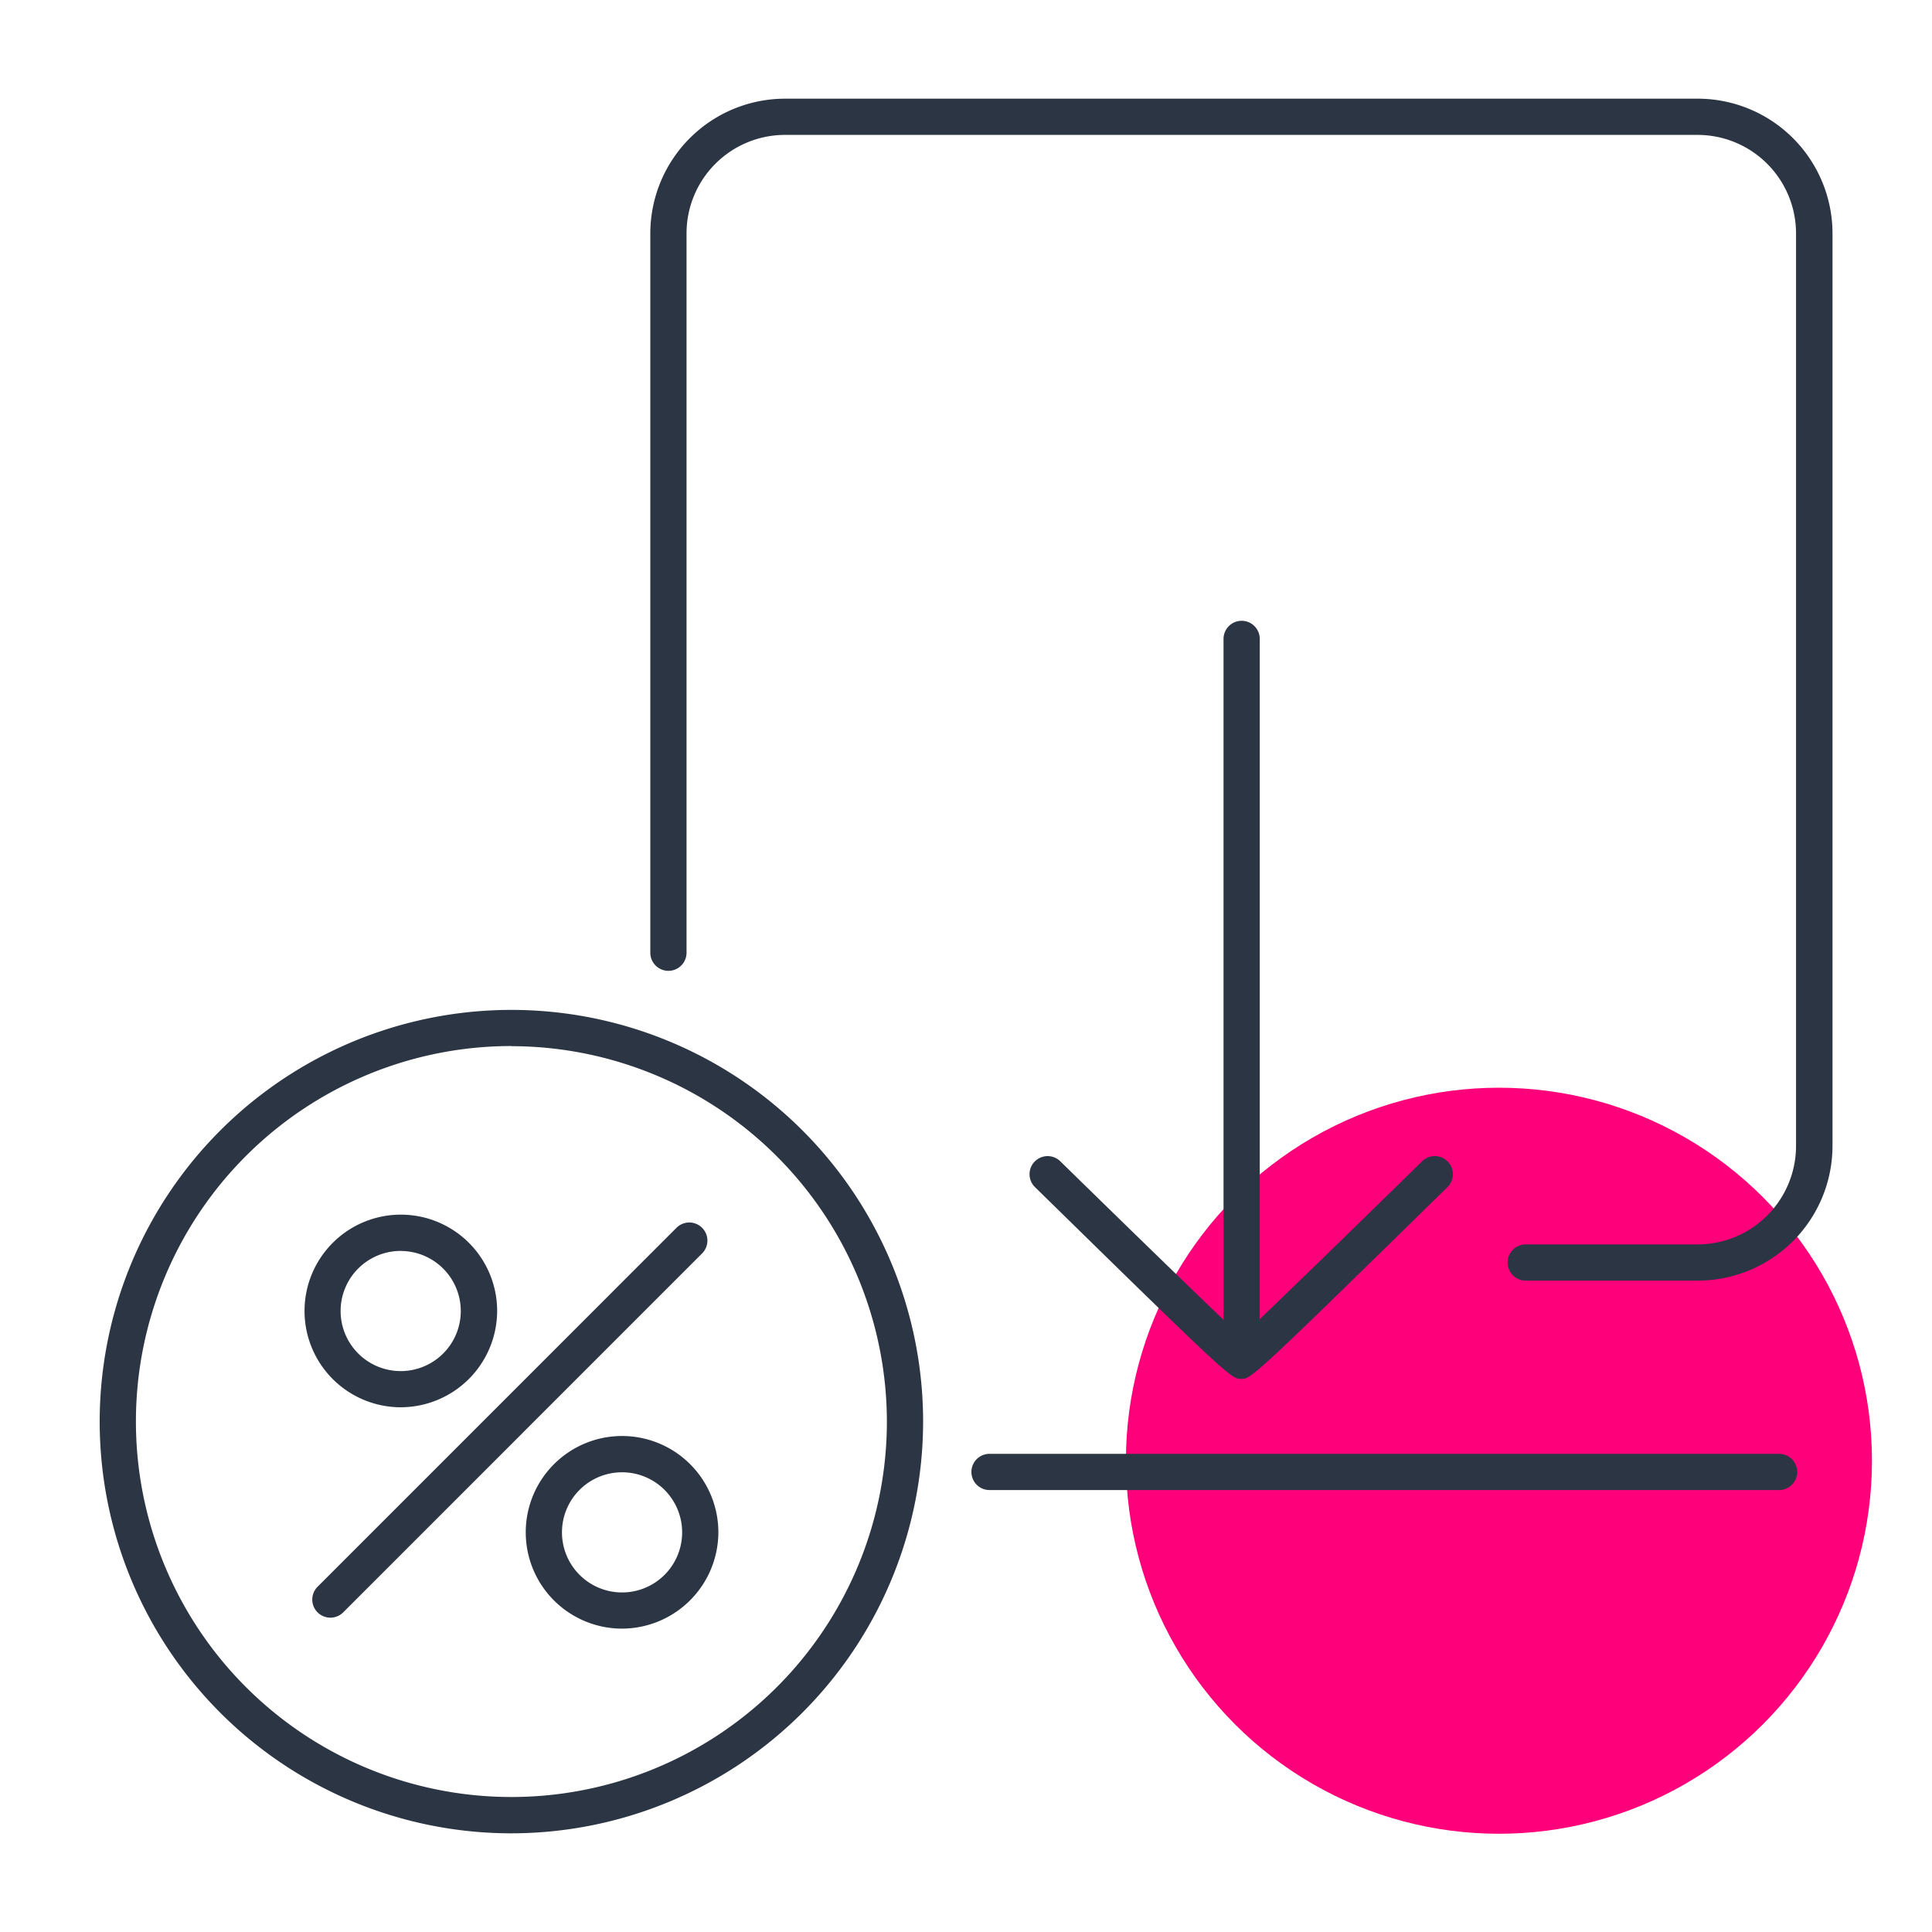 <svg xmlns="http://www.w3.org/2000/svg" viewBox="0 0 40 40"><defs><style>.cls-1{fill:#ff007b;}.cls-2{fill:#2c3543;}</style></defs><title>eCPI.costperinstall.CPI-40x40-colorspot-outlinesmagenta</title><g id="Layer_7" data-name="Layer 7"><circle class="cls-1" cx="31.034" cy="30.243" r="7.723"/></g><g id="Layer_1" data-name="Layer 1"><path class="cls-2" d="M8.3,29.136a1.994,1.994,0,1,1,1.993-1.993A2,2,0,0,1,8.3,29.136Zm0-3.237A1.244,1.244,0,1,0,9.54,27.143,1.245,1.245,0,0,0,8.3,25.9Z"/><path class="cls-2" d="M12.88,33.719a1.994,1.994,0,1,1,1.993-1.994A2,2,0,0,1,12.88,33.719Zm0-3.237a1.244,1.244,0,1,0,1.243,1.243A1.244,1.244,0,0,0,12.88,30.482Z"/><path class="cls-2" d="M6.84,33.492a.375.375,0,0,1-.265-.64l7.431-7.432a.375.375,0,1,1,.53.531L7.105,33.383A.373.373,0,0,1,6.84,33.492Z"/><path class="cls-2" d="M10.588,37.957a8.524,8.524,0,1,1,8.524-8.523A8.532,8.532,0,0,1,10.588,37.957Zm0-16.3a7.774,7.774,0,1,0,7.774,7.774A7.783,7.783,0,0,0,10.588,21.66Z"/><path class="cls-2" d="M25.707,28.12a.375.375,0,0,1-.375-.375V13.228a.375.375,0,0,1,.75,0V27.745A.375.375,0,0,1,25.707,28.12Z"/><path class="cls-2" d="M25.7,28.549c-.207,0-.22,0-4.272-3.971a.374.374,0,1,1,.524-.535c1.217,1.191,3.1,3.025,3.748,3.631.647-.607,2.534-2.444,3.752-3.64a.375.375,0,0,1,.525.535C25.917,28.549,25.9,28.549,25.7,28.549Z"/><path class="cls-2" d="M36.834,30.85H20.487a.375.375,0,0,1,0-.75H36.834a.375.375,0,0,1,0,.75Z"/><path class="cls-2" d="M35.147,26.514H31.588a.375.375,0,0,1,0-.75h3.559a2.04,2.04,0,0,0,2.038-2.038V4.831a2.04,2.04,0,0,0-2.038-2.038H16.252a2.04,2.04,0,0,0-2.038,2.038V19.725a.375.375,0,0,1-.75,0V4.831a2.792,2.792,0,0,1,2.788-2.788h18.9a2.792,2.792,0,0,1,2.788,2.788v18.9A2.792,2.792,0,0,1,35.147,26.514Z"/></g></svg>